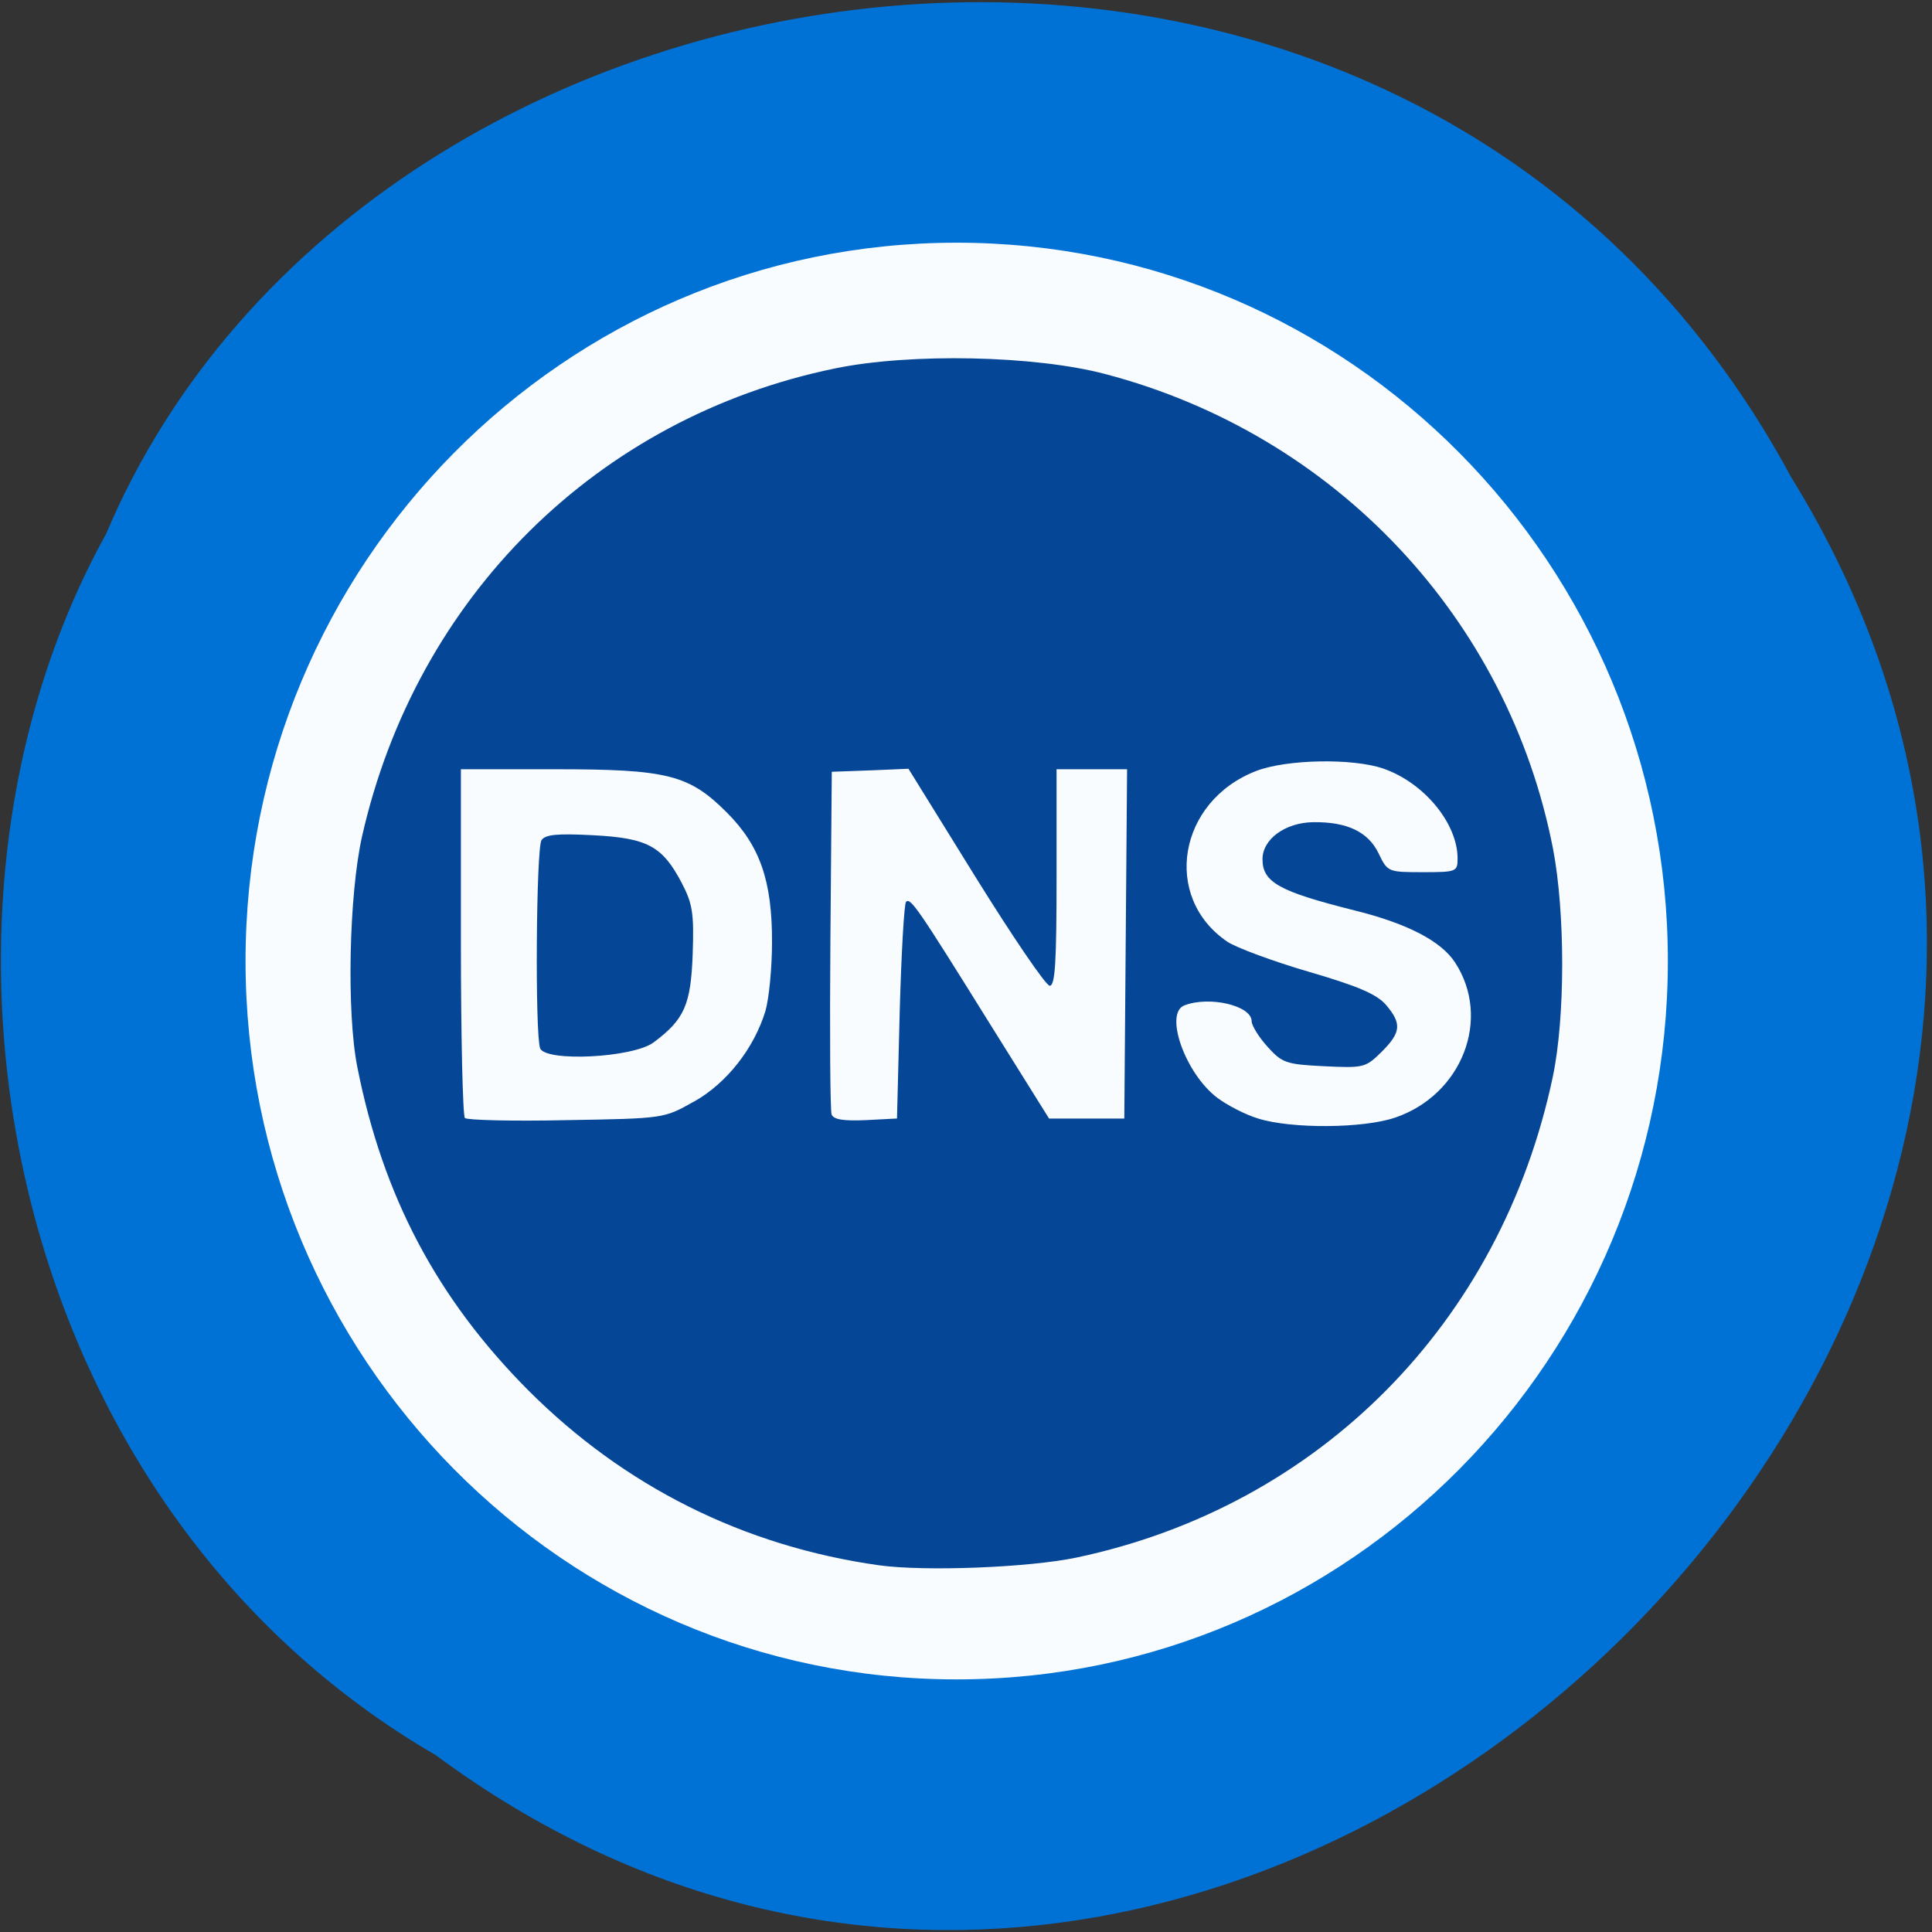 <svg xmlns="http://www.w3.org/2000/svg" viewBox="0 0 32 32"><rect x="0" y="0" width="32" height="32" fill="#333333" stroke="none"/><path d="m 7.23 29.08 c 13.254 9.785 31 -7.313 22.441 -21.17 c -6.348 -11.793 -23.551 -9.391 -27.914 0.934 c -3.508 6.332 -1.734 16.06 5.473 20.234" fill="#0073d6" fill-opacity="0.992"/><g fill-opacity="0.976"><path d="m 27.625 15.918 c 0 6.57 -5.273 11.898 -11.781 11.898 c -6.504 0 -11.777 -5.328 -11.777 -11.898 c 0 -6.574 5.273 -11.898 11.777 -11.898 c 6.508 0 11.781 5.324 11.781 11.898" fill="#fff"/><path d="m 14.559 25.926 c -2.242 -0.316 -4.219 -1.305 -5.813 -2.902 c -1.508 -1.516 -2.406 -3.215 -2.828 -5.352 c -0.18 -0.91 -0.137 -2.852 0.078 -3.816 c 0.898 -3.973 3.902 -6.945 7.836 -7.754 c 1.25 -0.258 3.313 -0.215 4.477 0.094 c 3.805 1 6.672 4.047 7.414 7.863 c 0.203 1.059 0.203 2.797 -0.004 3.777 c -0.859 4.074 -3.863 7.109 -7.883 7.961 c -0.797 0.168 -2.516 0.234 -3.277 0.129 m 8.547 -7.414 c 1.113 -0.379 1.602 -1.645 0.992 -2.574 c -0.234 -0.355 -0.797 -0.645 -1.664 -0.859 c -1.246 -0.313 -1.523 -0.465 -1.523 -0.848 c 0 -0.332 0.375 -0.605 0.836 -0.613 c 0.566 -0.008 0.918 0.16 1.09 0.523 c 0.145 0.301 0.156 0.305 0.727 0.305 c 0.559 0 0.578 -0.008 0.578 -0.227 c 0 -0.582 -0.555 -1.254 -1.227 -1.488 c -0.508 -0.176 -1.605 -0.156 -2.109 0.039 c -1.293 0.5 -1.563 2.09 -0.477 2.828 c 0.148 0.098 0.754 0.324 1.344 0.496 c 0.816 0.238 1.125 0.371 1.281 0.547 c 0.266 0.313 0.254 0.457 -0.07 0.781 c -0.266 0.262 -0.297 0.27 -0.953 0.238 c -0.633 -0.031 -0.695 -0.055 -0.938 -0.324 c -0.145 -0.16 -0.262 -0.352 -0.262 -0.422 c 0 -0.258 -0.699 -0.422 -1.113 -0.262 c -0.34 0.129 0.012 1.125 0.539 1.527 c 0.164 0.125 0.473 0.285 0.684 0.348 c 0.551 0.172 1.742 0.164 2.266 -0.016 m -11.617 -0.262 c 0.547 -0.305 1 -0.887 1.188 -1.504 c 0.059 -0.203 0.109 -0.715 0.109 -1.133 c 0.004 -1.02 -0.199 -1.605 -0.75 -2.156 c -0.625 -0.625 -0.98 -0.715 -2.848 -0.715 h -1.555 v 2.855 c 0 1.57 0.031 2.883 0.066 2.922 c 0.039 0.035 0.793 0.055 1.684 0.035 c 1.613 -0.027 1.613 -0.027 2.105 -0.305 m -2.543 -0.887 c -0.086 -0.23 -0.066 -3.305 0.023 -3.445 c 0.063 -0.094 0.258 -0.113 0.855 -0.082 c 0.902 0.047 1.148 0.18 1.469 0.793 c 0.18 0.344 0.203 0.508 0.18 1.18 c -0.031 0.836 -0.137 1.078 -0.645 1.457 c -0.344 0.258 -1.793 0.328 -1.883 0.098 m 5.957 -0.605 c 0.027 -0.973 0.074 -1.793 0.105 -1.82 c 0.074 -0.074 0.199 0.109 1.359 1.973 l 1.01 1.617 h 1.246 l 0.023 -2.895 l 0.023 -2.891 h -1.168 v 1.793 c 0 1.395 -0.023 1.793 -0.113 1.793 c -0.063 0 -0.613 -0.809 -1.227 -1.797 l -1.113 -1.797 l -0.633 0.027 l -0.637 0.023 l -0.023 2.781 c -0.012 1.527 -0.004 2.832 0.02 2.895 c 0.035 0.086 0.199 0.109 0.563 0.094 l 0.52 -0.027" fill="#004293"/></g></svg>